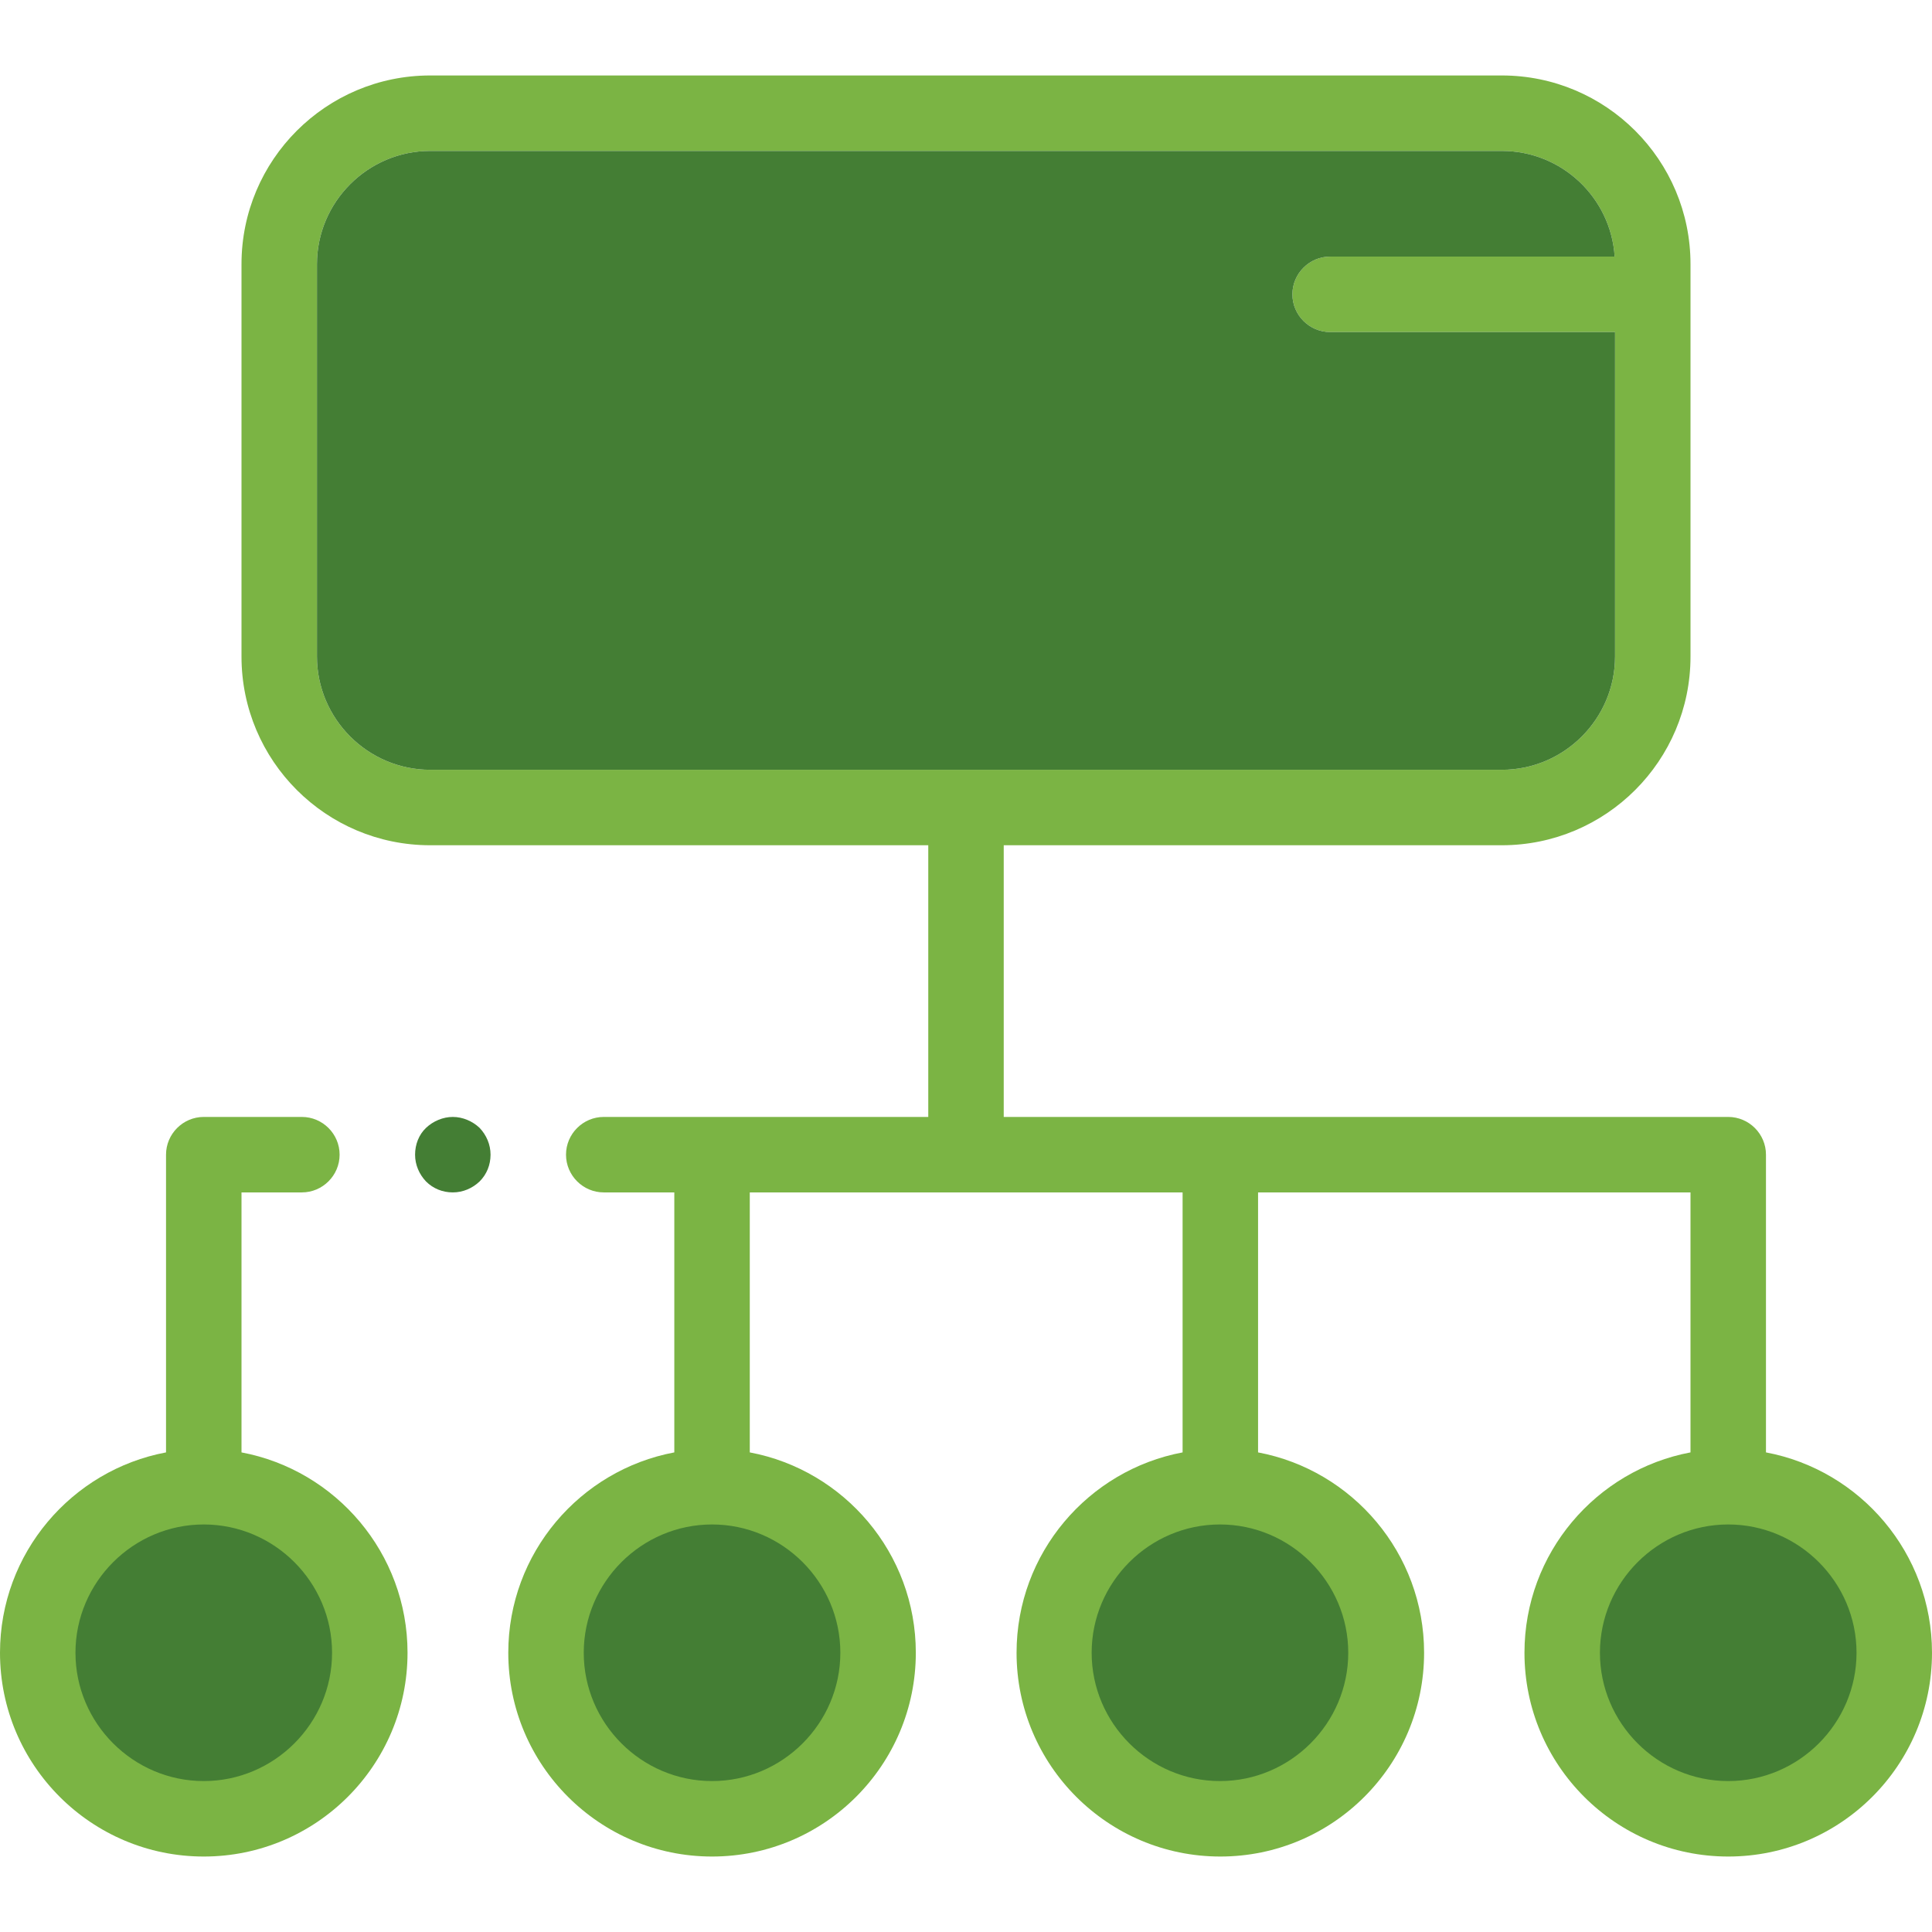 <?xml version="1.0" encoding="utf-8"?>
<!-- Generator: Adobe Illustrator 22.1.0, SVG Export Plug-In . SVG Version: 6.00 Build 0)  -->
<svg version="1.1" id="Layer_1" xmlns="http://www.w3.org/2000/svg" xmlns:xlink="http://www.w3.org/1999/xlink" x="0px" y="0px"
	 viewBox="0 0 512 512" style="enable-background:new 0 0 512 512;" xml:space="preserve">
<style type="text/css">
	.st0{fill:#447E34;}
	.st1{fill:#7BB444;}
</style>
<path id="XMLID_2_" class="st0" d="M187.3,397.7c-11.3,0-22.4,4.6-30.4,12.6s-12.6,19.1-12.6,30.4s4.6,22.4,12.6,30.4
	s19.1,12.6,30.4,12.6s22.4-4.6,30.4-12.6s12.6-19.1,12.6-30.4s-4.6-22.4-12.6-30.4C209.7,402.3,198.7,397.7,187.3,397.7z"/>
<path id="XMLID_3_" class="st0" d="M322,395c-11.3,0-22.4,4.6-30.4,12.6S279,426.7,279,438s4.6,22.4,12.6,30.4S310.7,481,322,481
	s22.4-4.6,30.4-12.6S365,449.3,365,438s-4.6-22.4-12.6-30.4S333.4,395,322,395z"/>
<path id="XMLID_4_" class="st0" d="M458,397c-11.3,0-22.4,4.6-30.4,12.6S415,428.7,415,440s4.6,22.4,12.6,30.4S446.7,483,458,483
	s22.4-4.6,30.4-12.6S501,451.3,501,440s-4.6-22.4-12.6-30.4S469.4,397,458,397z"/>
<path id="XMLID_1_" class="st0" d="M53.3,395c-11.3,0-22.4,4.6-30.4,12.6S10.3,426.7,10.3,438s4.6,22.4,12.6,30.4S42,481,53.3,481
	s22.4-4.6,30.4-12.6s12.6-19.1,12.6-30.4s-4.6-22.4-12.6-30.4S64.7,395,53.3,395z"/>
<path id="XMLID_98_" class="st1" d="M64,384.9V316h16c5.5,0,10-4.5,10-10s-4.5-10-10-10H54c-5.5,0-10,4.5-10,10v78.9
	C19,389.6,0,411.6,0,438c0,29.8,24.2,54,54,54s54-24.2,54-54C108,411.6,89,389.6,64,384.9z M54,472c-18.7,0-34-15.3-34-34
	s15.3-34,34-34s34,15.3,34,34S72.7,472,54,472z"/>
<g id="XMLID_5_">
	<g>
		<path class="st1" d="M468,384.9c25,4.7,44,26.7,44,53.1c0,29.8-24.2,54-54,54s-54-24.2-54-54c0-26.4,19-48.4,44-53.1V316H333.4
			v68.9c25,4.7,44,26.7,44,53.1c0,29.8-24.2,54-54,54c-29.8,0-54-24.2-54-54c0-26.4,19-48.4,44-53.1V316H198.7v68.9
			c25,4.7,44,26.7,44,53.1c0,29.8-24.2,54-54,54s-54-24.2-54-54c0-26.4,19-48.4,44-53.1V316H160c-5.5,0-10-4.5-10-10s4.5-10,10-10
			h86v-72H114c-27.6,0-50-22.4-50-50V70c0-27.6,22.4-50,50-50h284c27.6,0,50,22.4,50,50v104c0,27.6-22.4,50-50,50H266v72h192
			c5.5,0,10,4.5,10,10V384.9z M492,438c0-18.7-15.3-34-34-34s-34,15.3-34,34s15.3,34,34,34S492,456.7,492,438z M428,174V88h-75.5
			c-5.5,0-10-4.5-10-10s4.5-10,10-10h75.4c-1-15.6-14-28-29.9-28H114c-16.5,0-30,13.5-30,30c0,0,0,58.4,0,87.7c0,9.8,0,16.3,0,16.3
			c0,16.5,13.5,30,30,30h284C414.5,204,428,190.5,428,174z M357.3,438c0-18.7-15.3-34-34-34c-18.7,0-34,15.3-34,34s15.3,34,34,34
			C342,472,357.3,456.7,357.3,438z M222.7,438c0-18.7-15.3-34-34-34s-34,15.3-34,34s15.3,34,34,34S222.7,456.7,222.7,438z"/>
		<path class="st0" d="M428,88v86c0,16.5-13.5,30-30,30H114c-16.5,0-30-13.5-30-30c0,0,0-6.5,0-16.3c0-29.3,0-87.7,0-87.7
			c0-16.5,13.5-30,30-30h284c15.9,0,28.9,12.4,29.9,28h-75.4c-5.5,0-10,4.5-10,10s4.5,10,10,10H428z"/>
	</g>
	<g>
	</g>
</g>
<path id="XMLID_130_" class="st0" d="M312.5,68c-2.6,0-5.2,1.1-7.1,2.9s-2.9,4.4-2.9,7.1s1.1,5.2,2.9,7.1c1.9,1.9,4.4,2.9,7.1,2.9
	s5.2-1.1,7.1-2.9c1.9-1.9,2.9-4.4,2.9-7.1s-1.1-5.2-2.9-7.1C317.7,69.1,315.1,68,312.5,68z"/>
<path id="XMLID_131_" class="st0" d="M120,296c-2.6,0-5.2,1.1-7.1,2.9s-2.9,4.4-2.9,7.1s1.1,5.2,2.9,7.1c1.9,1.9,4.4,2.9,7.1,2.9
	s5.2-1.1,7.1-2.9c1.9-1.9,2.9-4.4,2.9-7.1s-1.1-5.2-2.9-7.1C125.2,297.1,122.6,296,120,296z"/>
</svg>
